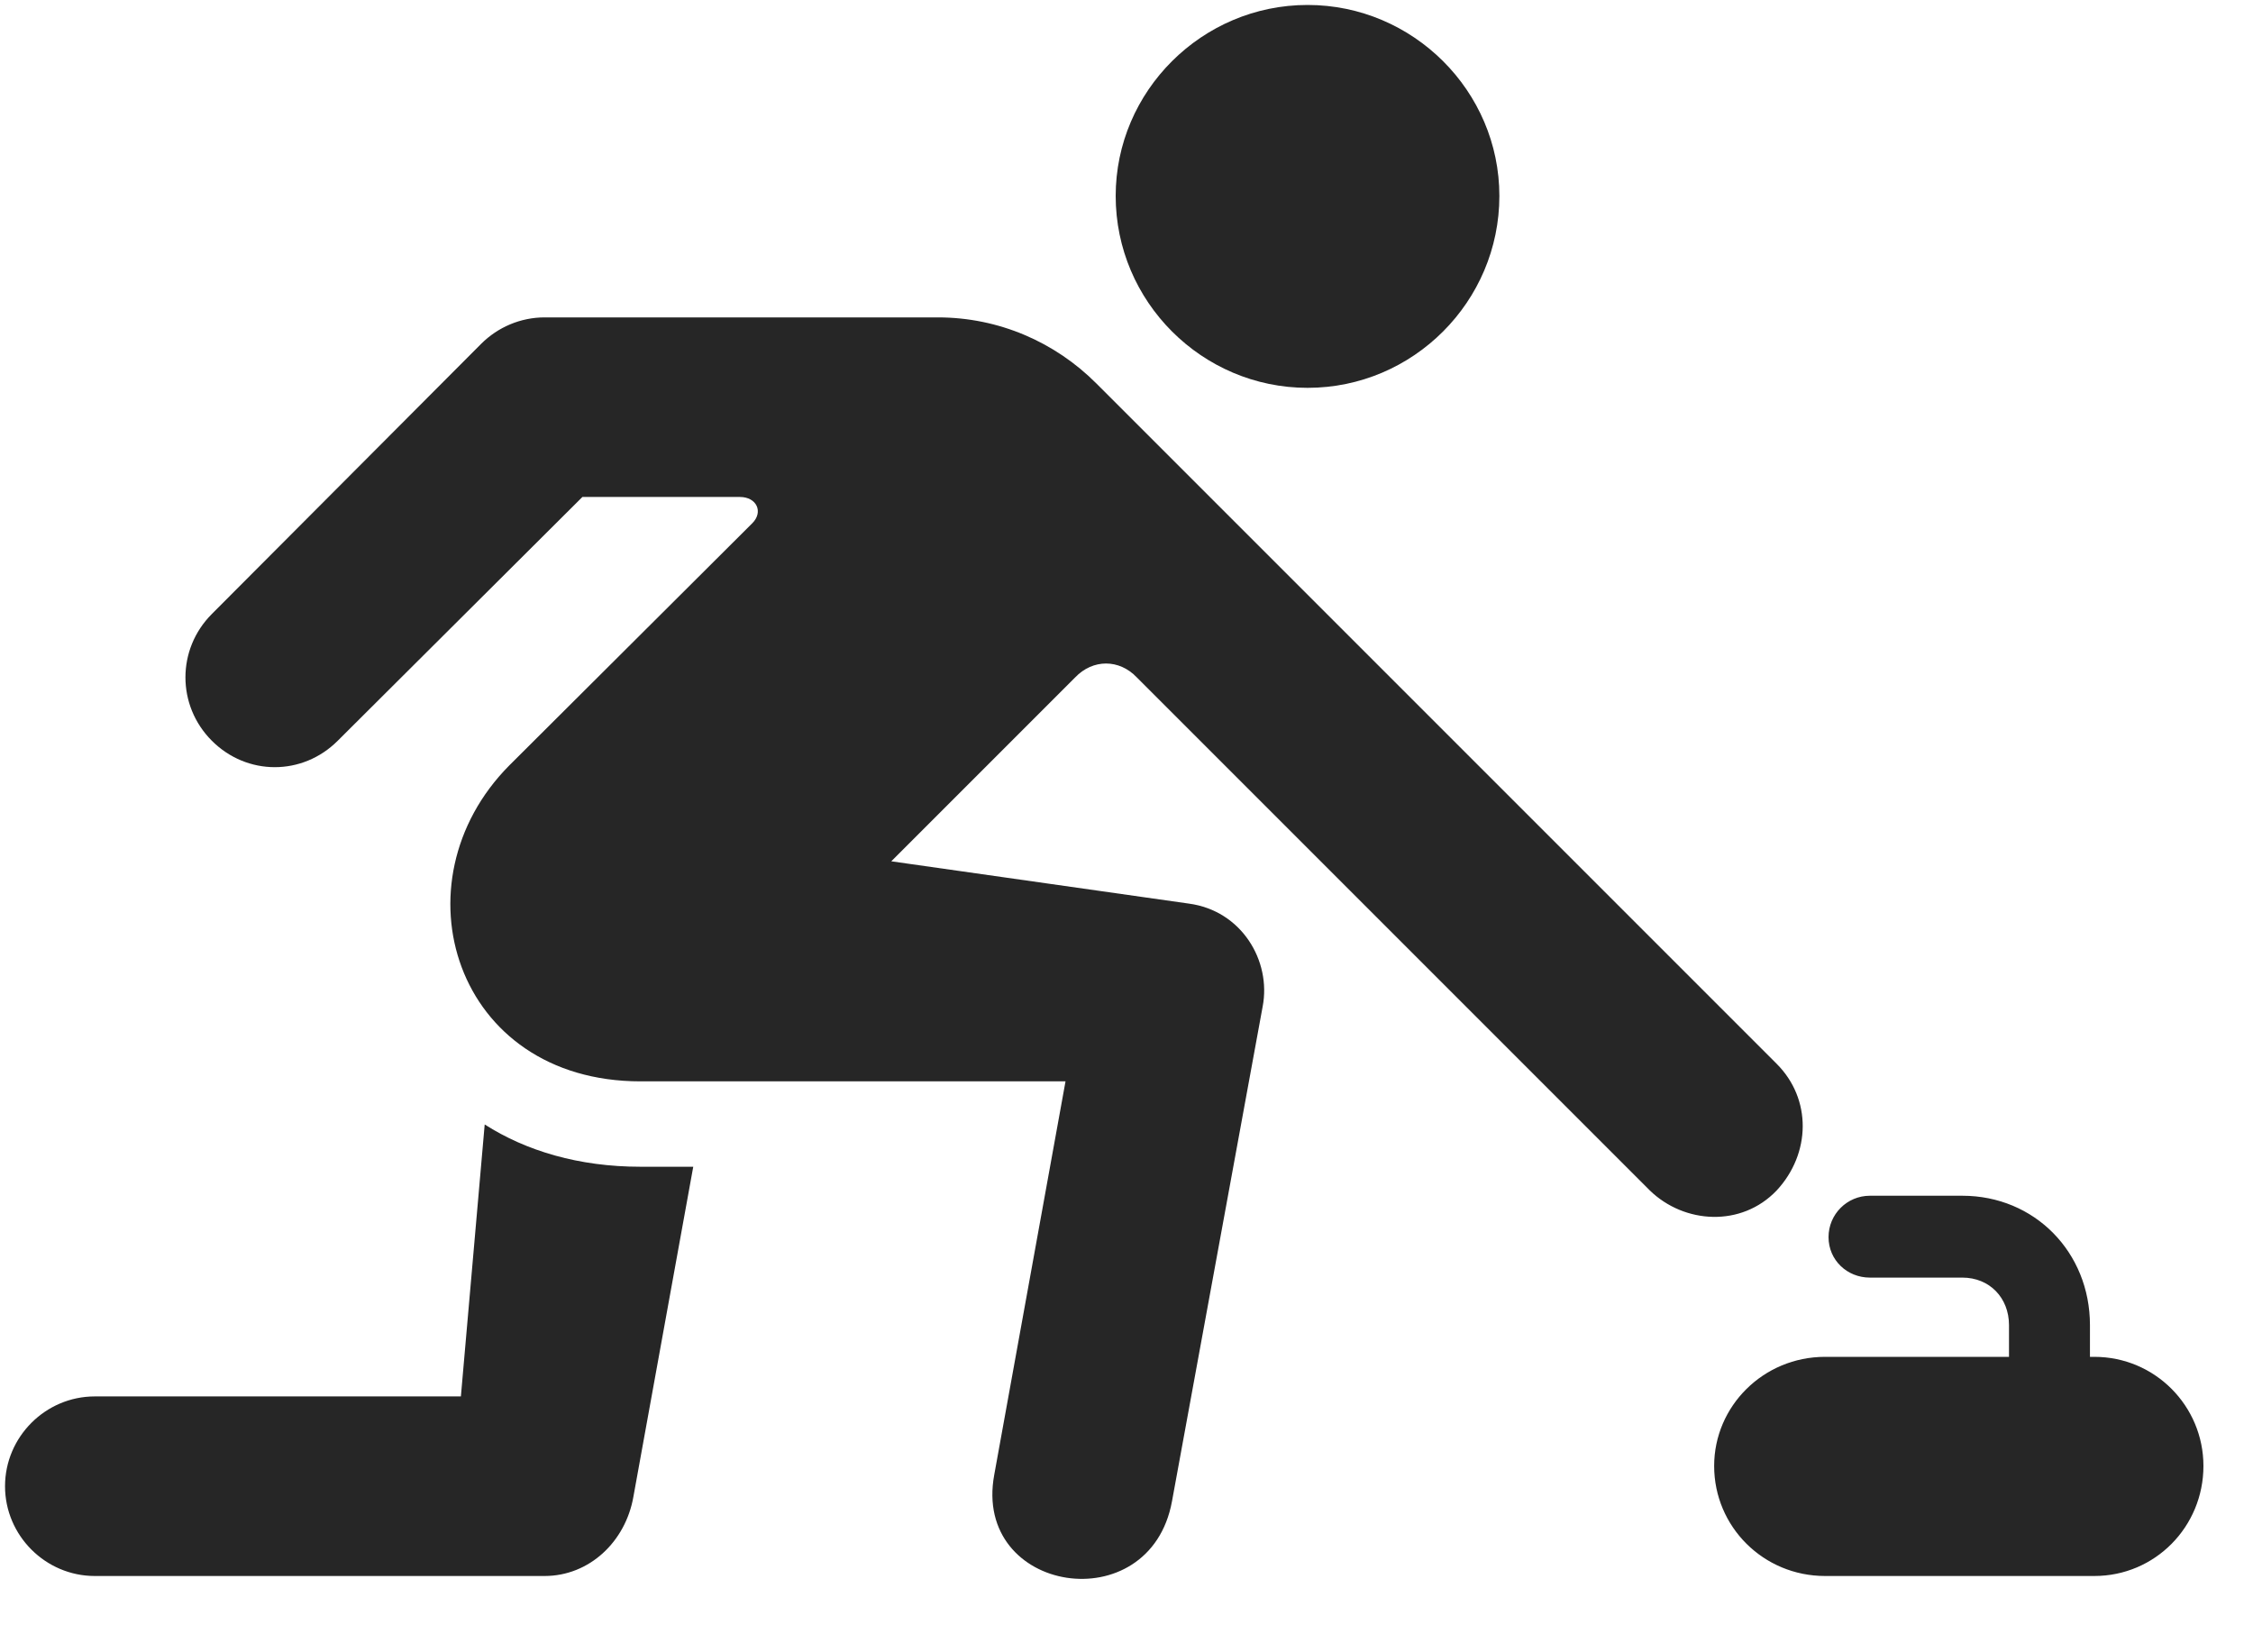 <svg width="30" height="22" viewBox="0 0 30 22" fill="none" xmlns="http://www.w3.org/2000/svg">
<g clip-path="url(#clip0_2207_2709)">
<path d="M17.411 5.164C18.817 5.164 19.965 4.015 19.965 2.609C19.965 1.214 18.817 0.066 17.411 0.066C16.005 0.066 14.856 1.214 14.856 2.609C14.856 4.015 16.005 5.164 17.411 5.164ZM13.239 19.636C12.946 21.218 15.313 21.593 15.606 19.988L16.813 13.402C16.93 12.793 16.532 12.124 15.829 12.031L11.868 11.468L14.317 9.019C14.552 8.773 14.903 8.773 15.137 9.019L21.969 15.851C22.427 16.296 23.188 16.343 23.657 15.851C24.114 15.359 24.126 14.632 23.657 14.164L14.598 5.105C14.048 4.554 13.298 4.226 12.489 4.226H7.251C6.934 4.226 6.63 4.355 6.407 4.578L2.821 8.175C2.352 8.644 2.352 9.394 2.821 9.863C3.29 10.332 4.028 10.332 4.497 9.863L7.755 6.617H9.852C10.075 6.617 10.169 6.816 10.016 6.968L6.782 10.191C5.235 11.749 6.055 14.398 8.528 14.398H14.188L13.239 19.636ZM6.454 14.972L6.137 18.593H1.262C0.606 18.593 0.067 19.132 0.067 19.789C0.067 20.445 0.606 20.984 1.262 20.984H7.251C7.848 20.984 8.329 20.527 8.434 19.929L9.231 15.535H8.528C7.708 15.535 7.005 15.324 6.454 14.972ZM24.302 20.984H27.887C28.696 20.984 29.34 20.328 29.34 19.519C29.34 18.722 28.696 18.066 27.887 18.066H24.302C23.481 18.066 22.825 18.722 22.825 19.519C22.825 20.328 23.481 20.984 24.302 20.984ZM26.751 18.804H27.829V17.644C27.829 16.671 27.09 15.921 26.13 15.921H24.899C24.594 15.921 24.348 16.168 24.348 16.472C24.348 16.777 24.594 17.011 24.899 17.011H26.13C26.493 17.011 26.751 17.281 26.751 17.644V18.804Z" fill="black" fill-opacity="0.85"/>
</g>
<defs>
<clipPath id="clip0_2207_2709">
<rect width="29.273" height="21.551" fill="white" transform="translate(0.067 0.066)"/>
</clipPath>
</defs>
</svg>
